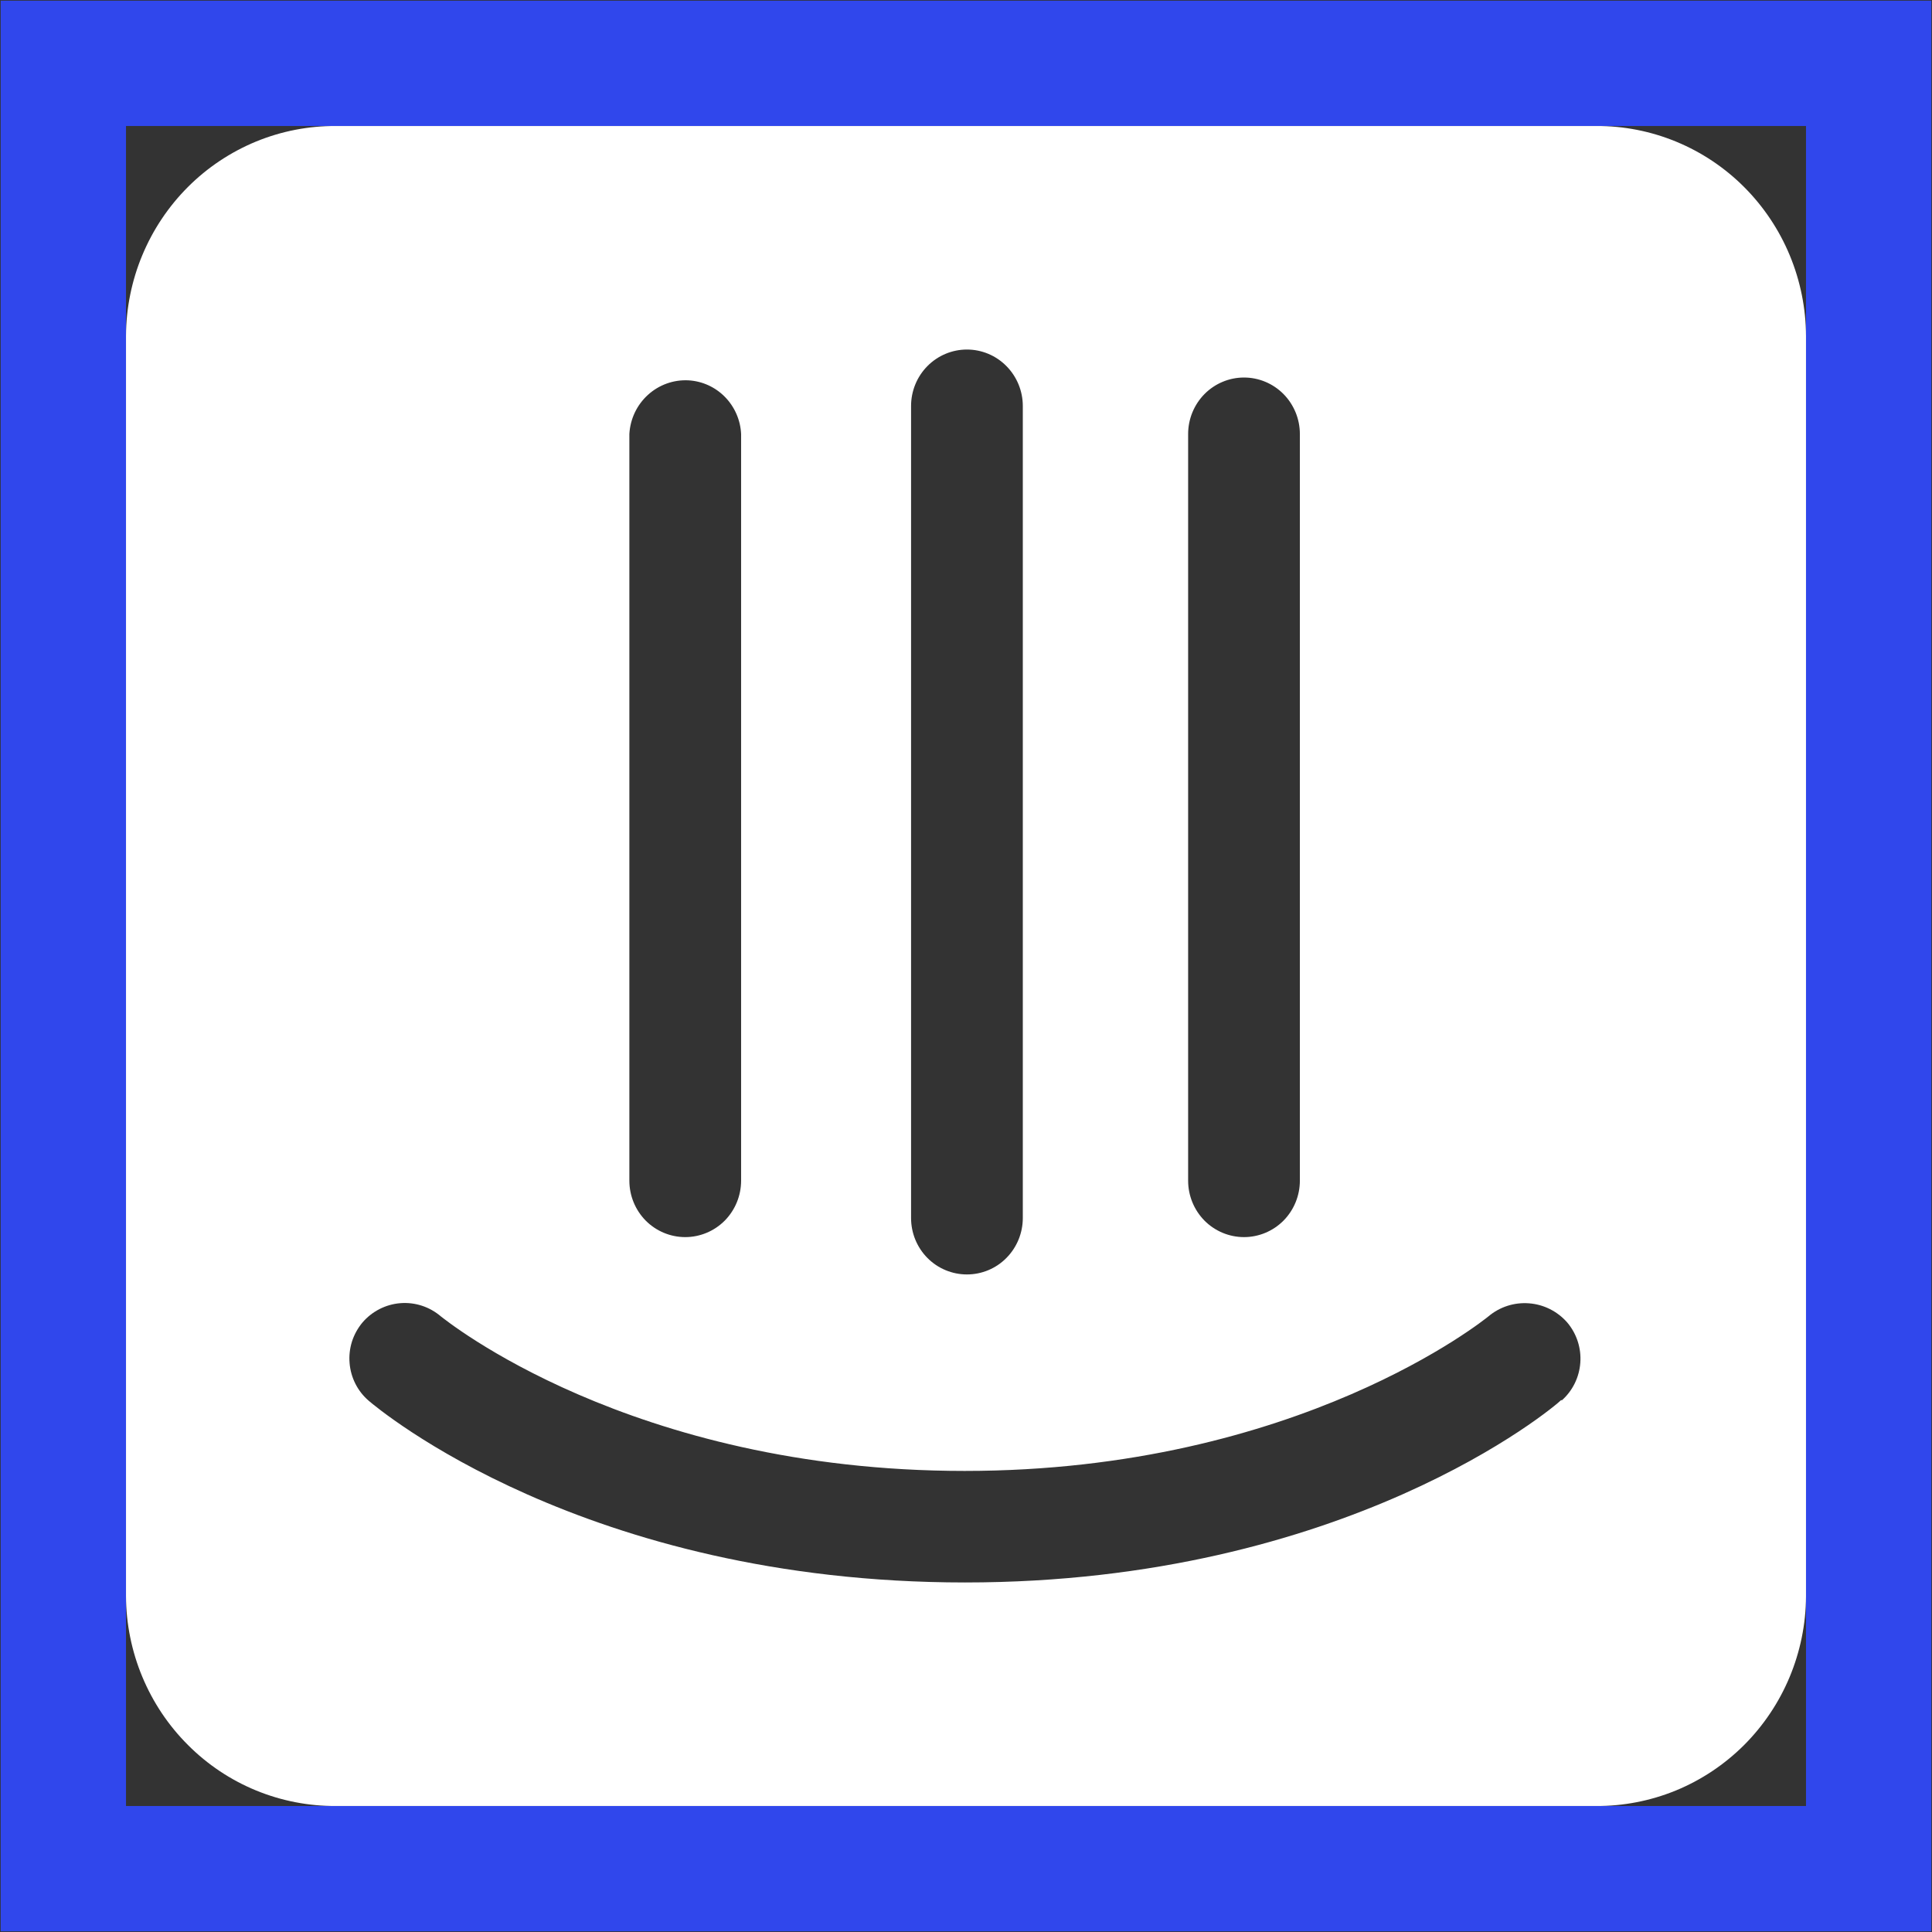 <svg width="37" height="37" viewBox="0 0 37 37" fill="none" xmlns="http://www.w3.org/2000/svg">
<rect x="0" y="0" width="37" height="37" fill="#333333" stroke="none"/>
<rect x="1.213" y="1.213" width="34.574" height="34.574" stroke="#3047EC" stroke-width="2.4"/>
<path d="M29.9 26.811C29.758 26.954 25.779 30.306 18.482 30.306C11.186 30.306 7.233 26.972 7.065 26.829C6.959 26.739 6.872 26.629 6.808 26.504C6.745 26.38 6.706 26.244 6.695 26.105C6.683 25.965 6.699 25.825 6.741 25.691C6.784 25.558 6.852 25.435 6.941 25.328C7.126 25.112 7.388 24.979 7.669 24.957C7.951 24.935 8.23 25.027 8.445 25.212C8.507 25.256 12.062 28.17 18.474 28.17C24.885 28.17 28.467 25.239 28.503 25.212C28.72 25.028 29 24.938 29.282 24.96C29.564 24.981 29.827 25.113 30.015 25.328C30.195 25.541 30.285 25.817 30.265 26.096C30.245 26.376 30.117 26.636 29.909 26.82L29.9 26.811ZM12.053 8.312C12.069 8.024 12.197 7.754 12.409 7.562C12.621 7.369 12.9 7.269 13.185 7.284C13.449 7.299 13.698 7.412 13.884 7.602C14.07 7.792 14.181 8.045 14.193 8.312V22.611C14.193 22.898 14.08 23.173 13.88 23.376C13.679 23.578 13.407 23.692 13.123 23.692C12.839 23.692 12.567 23.578 12.366 23.376C12.166 23.173 12.053 22.898 12.053 22.611V8.312ZM17.448 7.775C17.448 7.489 17.56 7.214 17.761 7.011C17.962 6.808 18.234 6.694 18.518 6.694C18.802 6.694 19.074 6.808 19.274 7.011C19.475 7.214 19.588 7.489 19.588 7.775V23.326C19.588 23.613 19.475 23.888 19.274 24.091C19.074 24.294 18.802 24.407 18.518 24.407C18.234 24.407 17.962 24.294 17.761 24.091C17.56 23.888 17.448 23.613 17.448 23.326V7.775ZM22.754 8.312C22.754 8.025 22.867 7.75 23.067 7.547C23.268 7.344 23.54 7.23 23.824 7.23C24.108 7.23 24.38 7.344 24.581 7.547C24.781 7.75 24.894 8.025 24.894 8.312V22.611C24.894 22.898 24.781 23.173 24.581 23.376C24.38 23.578 24.108 23.692 23.824 23.692C23.54 23.692 23.268 23.578 23.067 23.376C22.867 23.173 22.754 22.898 22.754 22.611V8.312ZM30.563 2.413H6.437C5.911 2.41 5.39 2.511 4.903 2.711C4.416 2.912 3.973 3.207 3.6 3.58C3.226 3.954 2.929 4.398 2.725 4.888C2.521 5.378 2.415 5.904 2.413 6.435V30.565C2.415 31.096 2.521 31.622 2.725 32.112C2.929 32.602 3.226 33.046 3.6 33.419C3.973 33.793 4.416 34.089 4.903 34.289C5.39 34.489 5.911 34.59 6.437 34.587H30.563C31.088 34.59 31.608 34.489 32.095 34.29C32.581 34.09 33.024 33.795 33.398 33.423C33.771 33.05 34.069 32.607 34.273 32.118C34.477 31.629 34.584 31.105 34.587 30.574V6.435C34.585 5.904 34.479 5.38 34.276 4.89C34.073 4.401 33.776 3.957 33.404 3.584C33.031 3.21 32.589 2.915 32.103 2.714C31.617 2.513 31.097 2.411 30.572 2.413" fill="white"/>
</svg>
